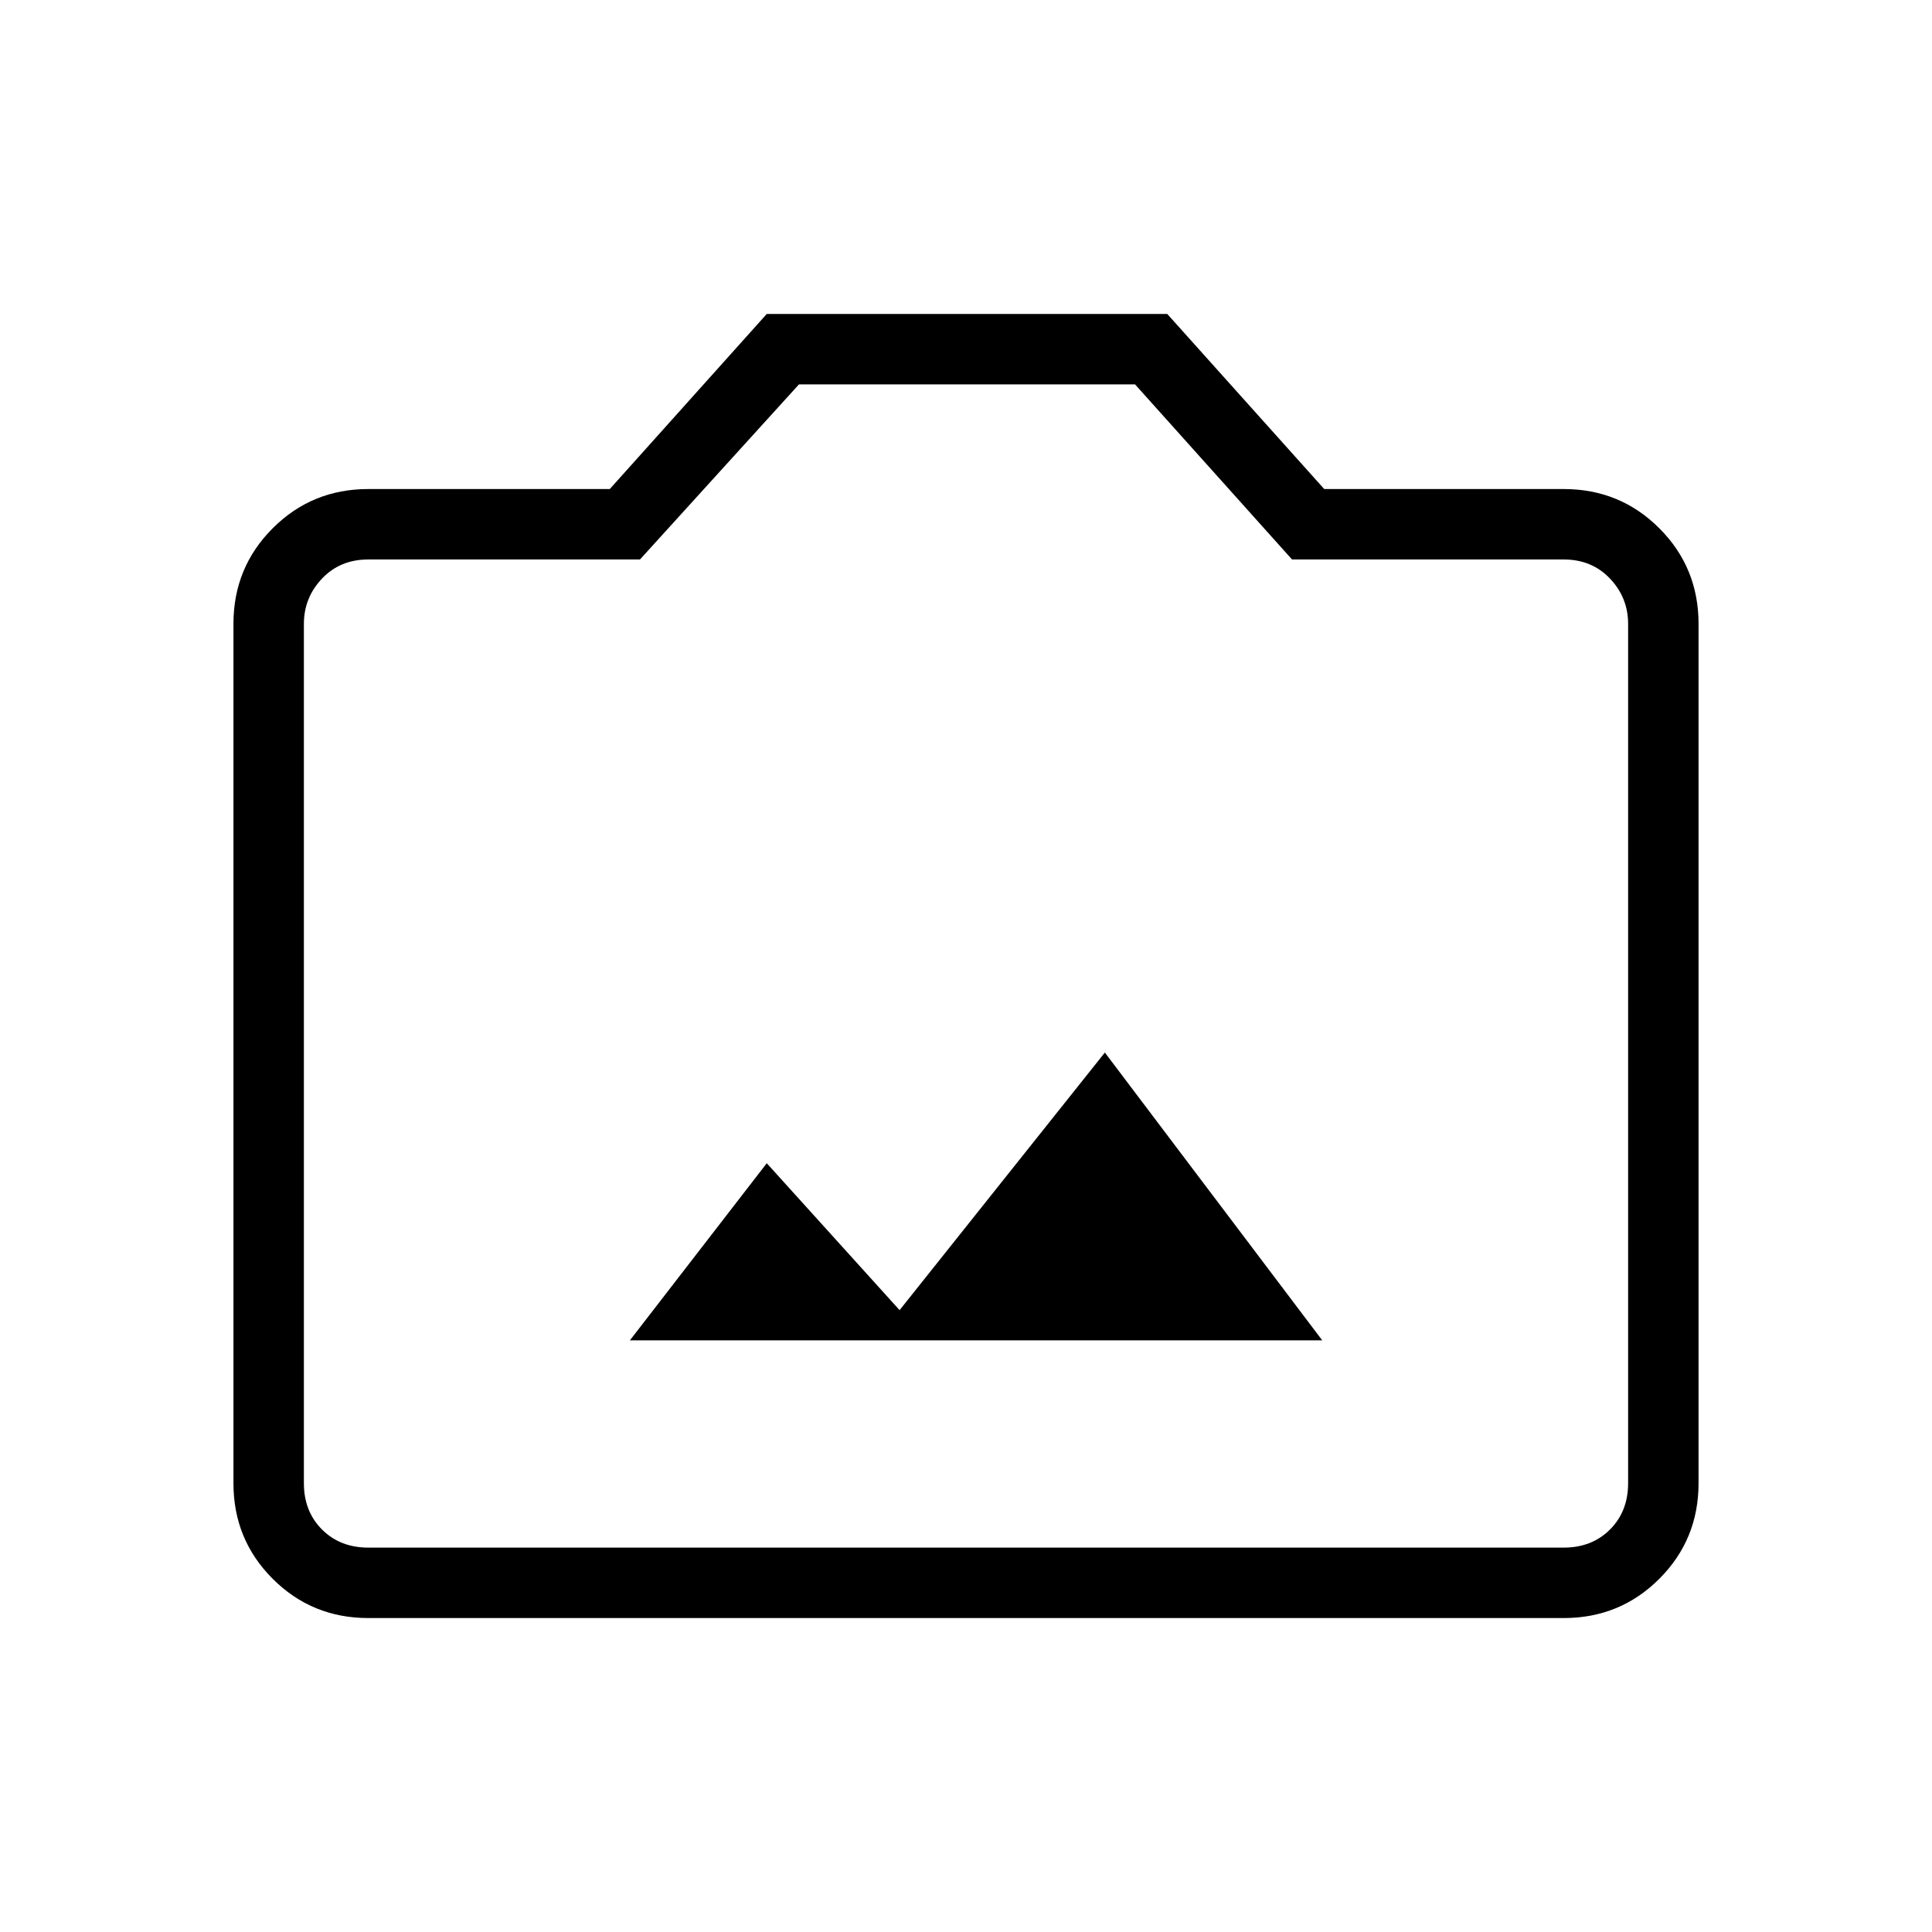 <svg xmlns="http://www.w3.org/2000/svg" height="48" width="48"><path d="M15.65 33.3h17.2l-5.4-7.15-5.1 6.4-3.3-3.65Zm-6.5 6.9q-1.4 0-2.375-.975Q5.8 38.25 5.8 36.85V15.5q0-1.4.975-2.375.975-.975 2.375-.975h6l3.9-4.35H29l3.9 4.35h5.95q1.4 0 2.375.975.975.975.975 2.375v21.35q0 1.4-.975 2.375-.975.975-2.375.975Zm29.7-1.75q.7 0 1.15-.45.45-.45.45-1.15V15.5q0-.65-.45-1.125t-1.15-.475H32.1l-3.9-4.35h-8.35L15.9 13.9H9.15q-.7 0-1.15.475-.45.475-.45 1.125v21.35q0 .7.45 1.15.45.45 1.15.45ZM24 24Z"/></svg>